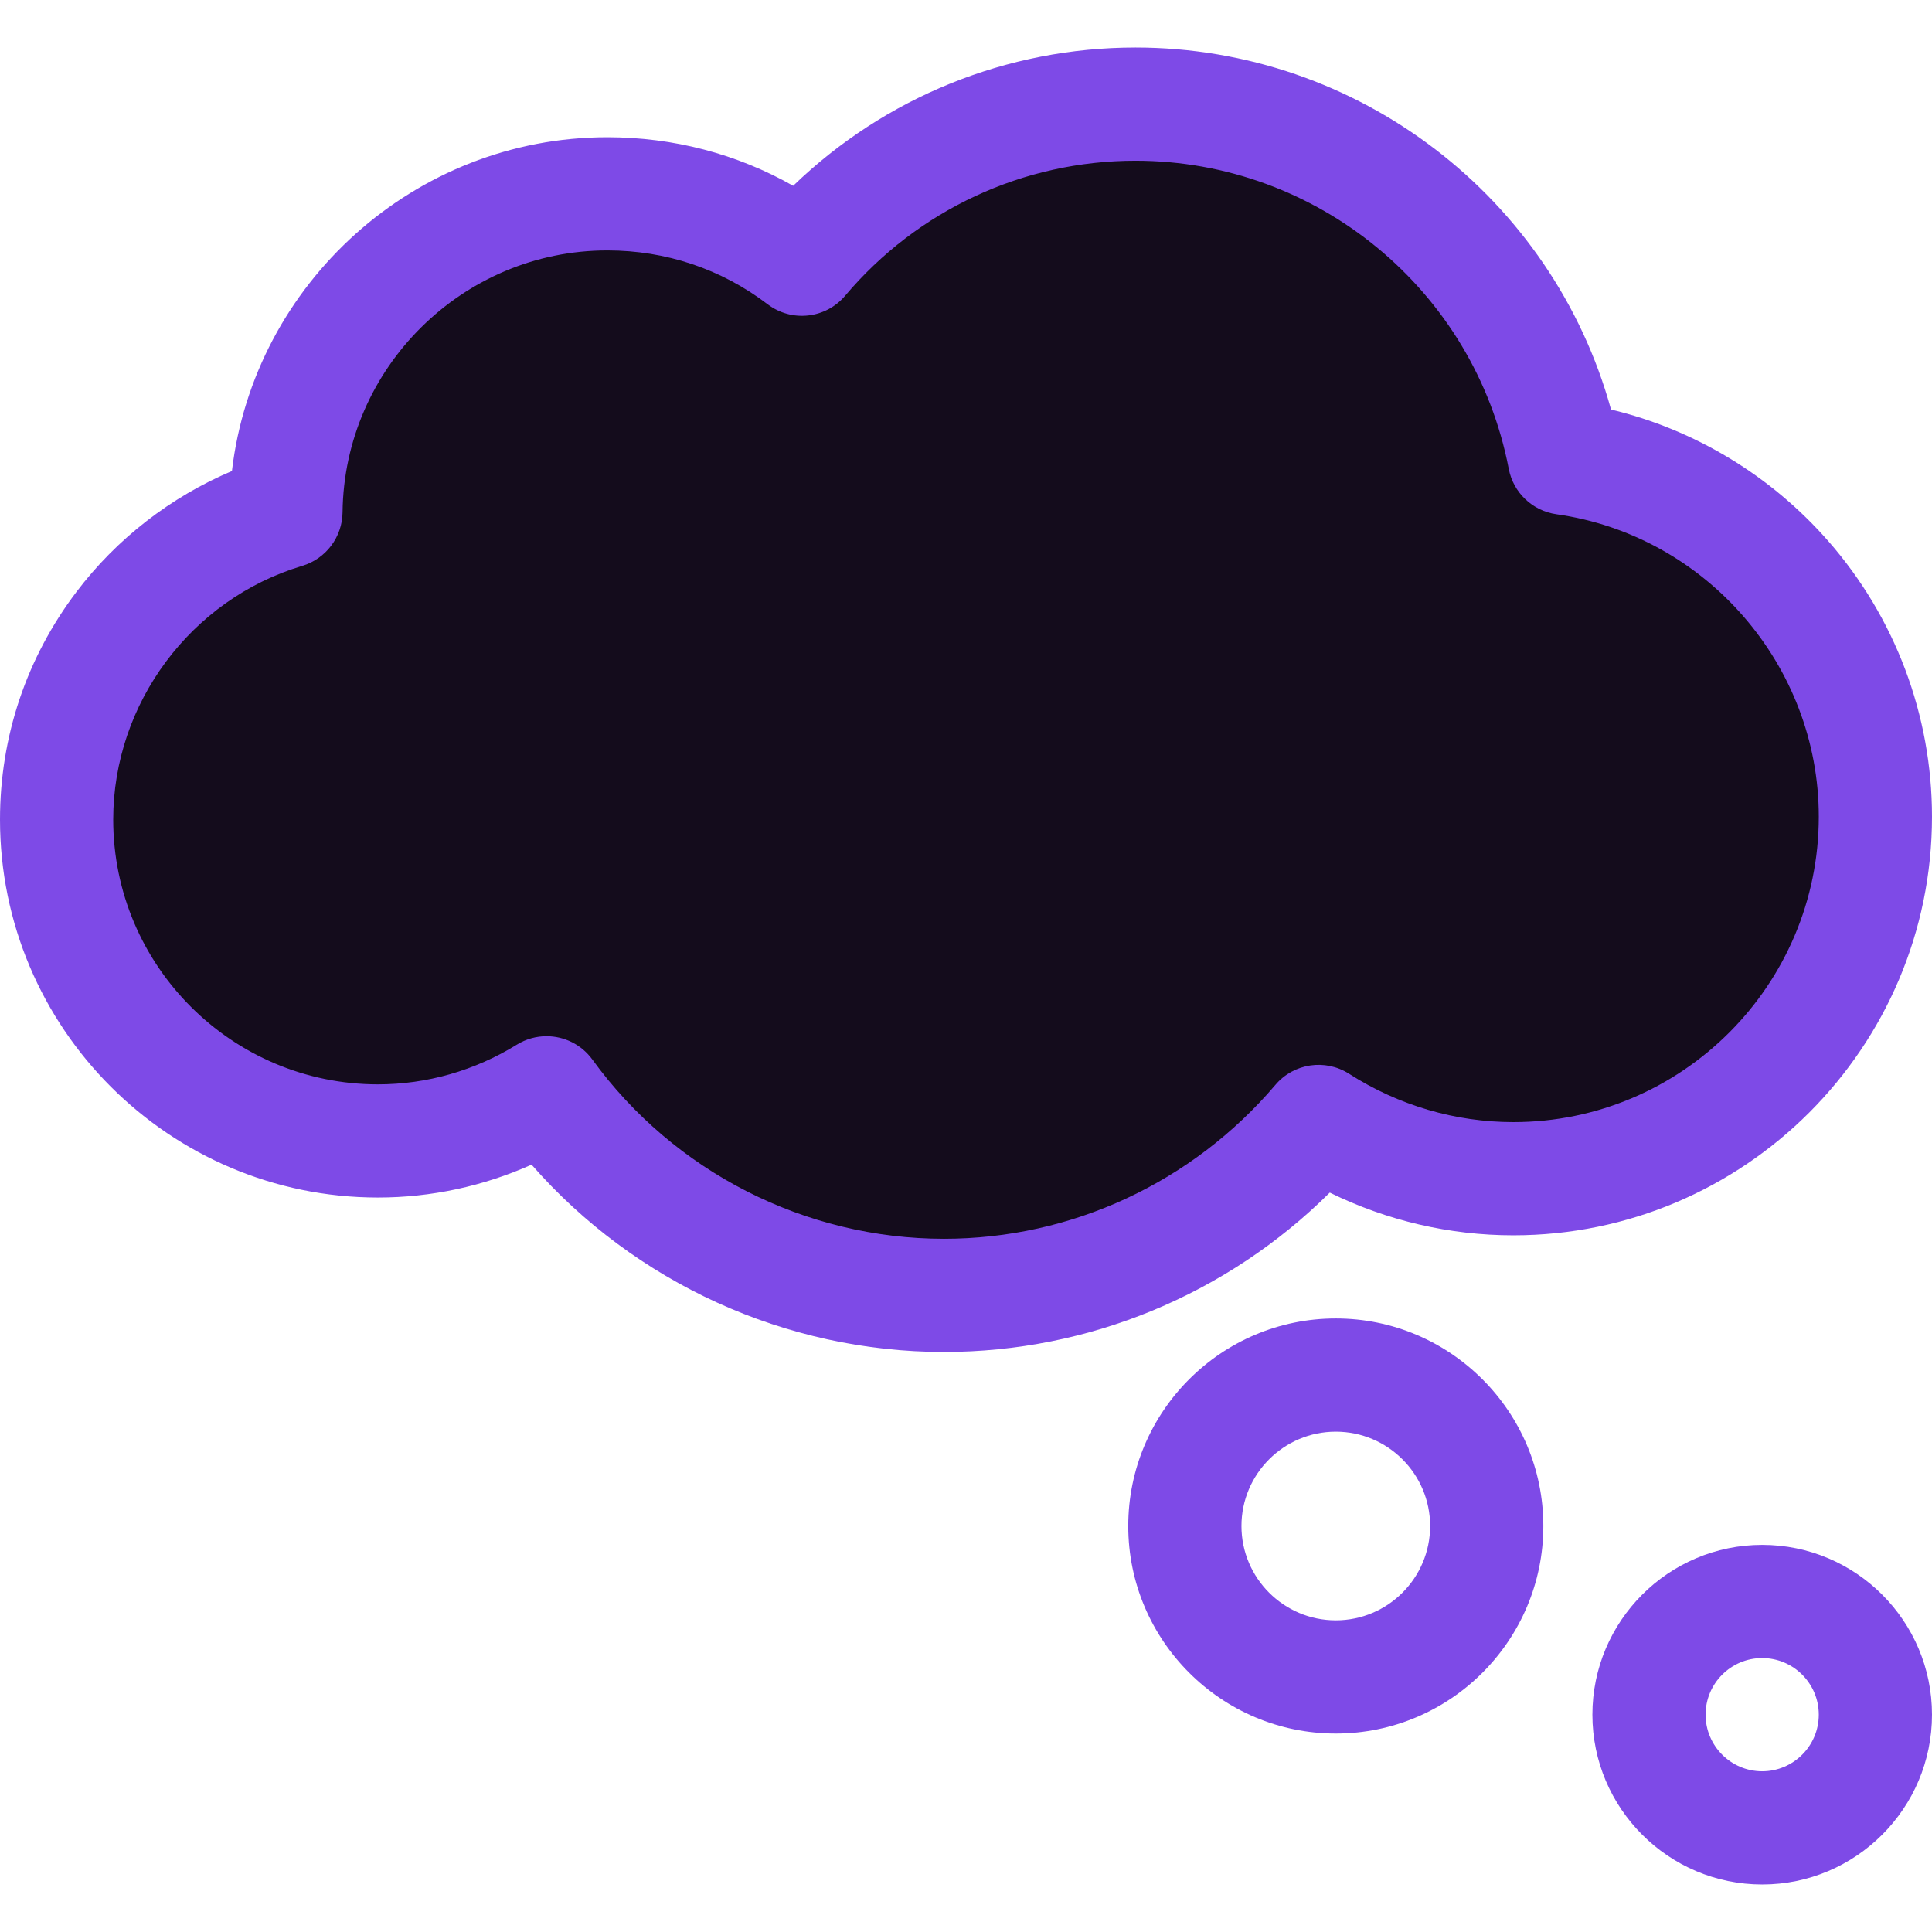 <svg width="104" height="104" viewBox="0 0 104 104" fill="none" xmlns="http://www.w3.org/2000/svg">
<path d="M4 45C4 46.2 4.667 50.167 5 52L14 60.5L24.5 60H30L36.5 65.5L42 68.5H51.5L62.5 65.5L70 62H76.5L83.5 63.5L90 60L95.5 58L98.5 50.5L100 45L98.5 36.5L93.5 28C91.833 27.333 88.2 26 87 26C85.5 26 83 19 82 17.5C81 16 77.5 14 76.5 12.5C75.7 11.3 71.833 8.667 70 7.5H67H60.5H54.5C53.3 7.5 50.333 8.833 49 9.5C48.167 10.5 46.4 12.5 46 12.5H40.5H36.5H30H26L19 19L15 26L12.5 30.5L8 32L5 35C4.667 37.833 4 43.8 4 45Z" fill="#140C1C"/>
<path d="M81.464 66.497C93.89 66.497 104 56.387 104 43.961C104 38.504 102.017 33.235 98.416 29.125C95.323 25.594 91.228 23.127 86.722 22.045C83.578 10.636 73.128 2.558 61.123 2.558C54.202 2.558 47.624 5.242 42.697 10.001C39.666 8.284 36.255 7.387 32.691 7.387C22.32 7.387 13.671 15.269 12.485 25.356C9.2 26.742 6.28 29.001 4.116 31.86C1.423 35.417 0 39.656 0 44.119C0 55.337 9.127 64.463 20.345 64.463C23.2 64.463 26.014 63.857 28.614 62.694C34.175 69.051 42.292 72.777 50.813 72.777C58.622 72.777 66.06 69.678 71.582 64.198C74.659 65.708 78.03 66.497 81.464 66.497ZM68.659 58.394C64.179 63.662 57.675 66.684 50.813 66.684C43.346 66.684 36.271 63.077 31.888 57.036C31.295 56.219 30.366 55.779 29.42 55.779C28.872 55.779 28.318 55.926 27.82 56.234C25.56 57.631 22.975 58.37 20.345 58.37C12.487 58.37 6.094 51.977 6.094 44.119C6.094 37.87 10.277 32.254 16.267 30.462C17.545 30.079 18.426 28.909 18.44 27.575C18.524 19.803 24.916 13.48 32.691 13.48C35.849 13.48 38.833 14.482 41.32 16.377C42.612 17.361 44.448 17.16 45.495 15.919C49.393 11.3 55.089 8.652 61.122 8.652C70.916 8.652 79.367 15.628 81.216 25.239C81.461 26.517 82.492 27.498 83.781 27.681C91.834 28.82 97.906 35.819 97.906 43.961C97.906 53.027 90.53 60.403 81.464 60.403C78.34 60.403 75.282 59.504 72.622 57.802C71.338 56.98 69.645 57.234 68.659 58.394Z" fill="#7E4AE7"/>
<path d="M71.906 70.973C65.746 70.973 60.734 75.985 60.734 82.145C60.734 88.305 65.746 93.317 71.906 93.317C78.066 93.317 83.078 88.305 83.078 82.145C83.078 75.985 78.066 70.973 71.906 70.973ZM71.906 87.223C69.106 87.223 66.828 84.945 66.828 82.145C66.828 79.345 69.106 77.067 71.906 77.067C74.706 77.067 76.984 79.345 76.984 82.145C76.984 84.945 74.706 87.223 71.906 87.223Z" fill="#7E4AE7"/>
<path d="M94.859 83.161C89.819 83.161 85.719 87.261 85.719 92.301C85.719 97.341 89.819 101.442 94.859 101.442C99.9 101.442 104 97.341 104 92.301C104 87.261 99.9 83.161 94.859 83.161ZM94.859 95.348C93.179 95.348 91.812 93.981 91.812 92.301C91.812 90.621 93.179 89.254 94.859 89.254C96.539 89.254 97.906 90.621 97.906 92.301C97.906 93.981 96.539 95.348 94.859 95.348Z" fill="#7E4AE7"/>
</svg>
